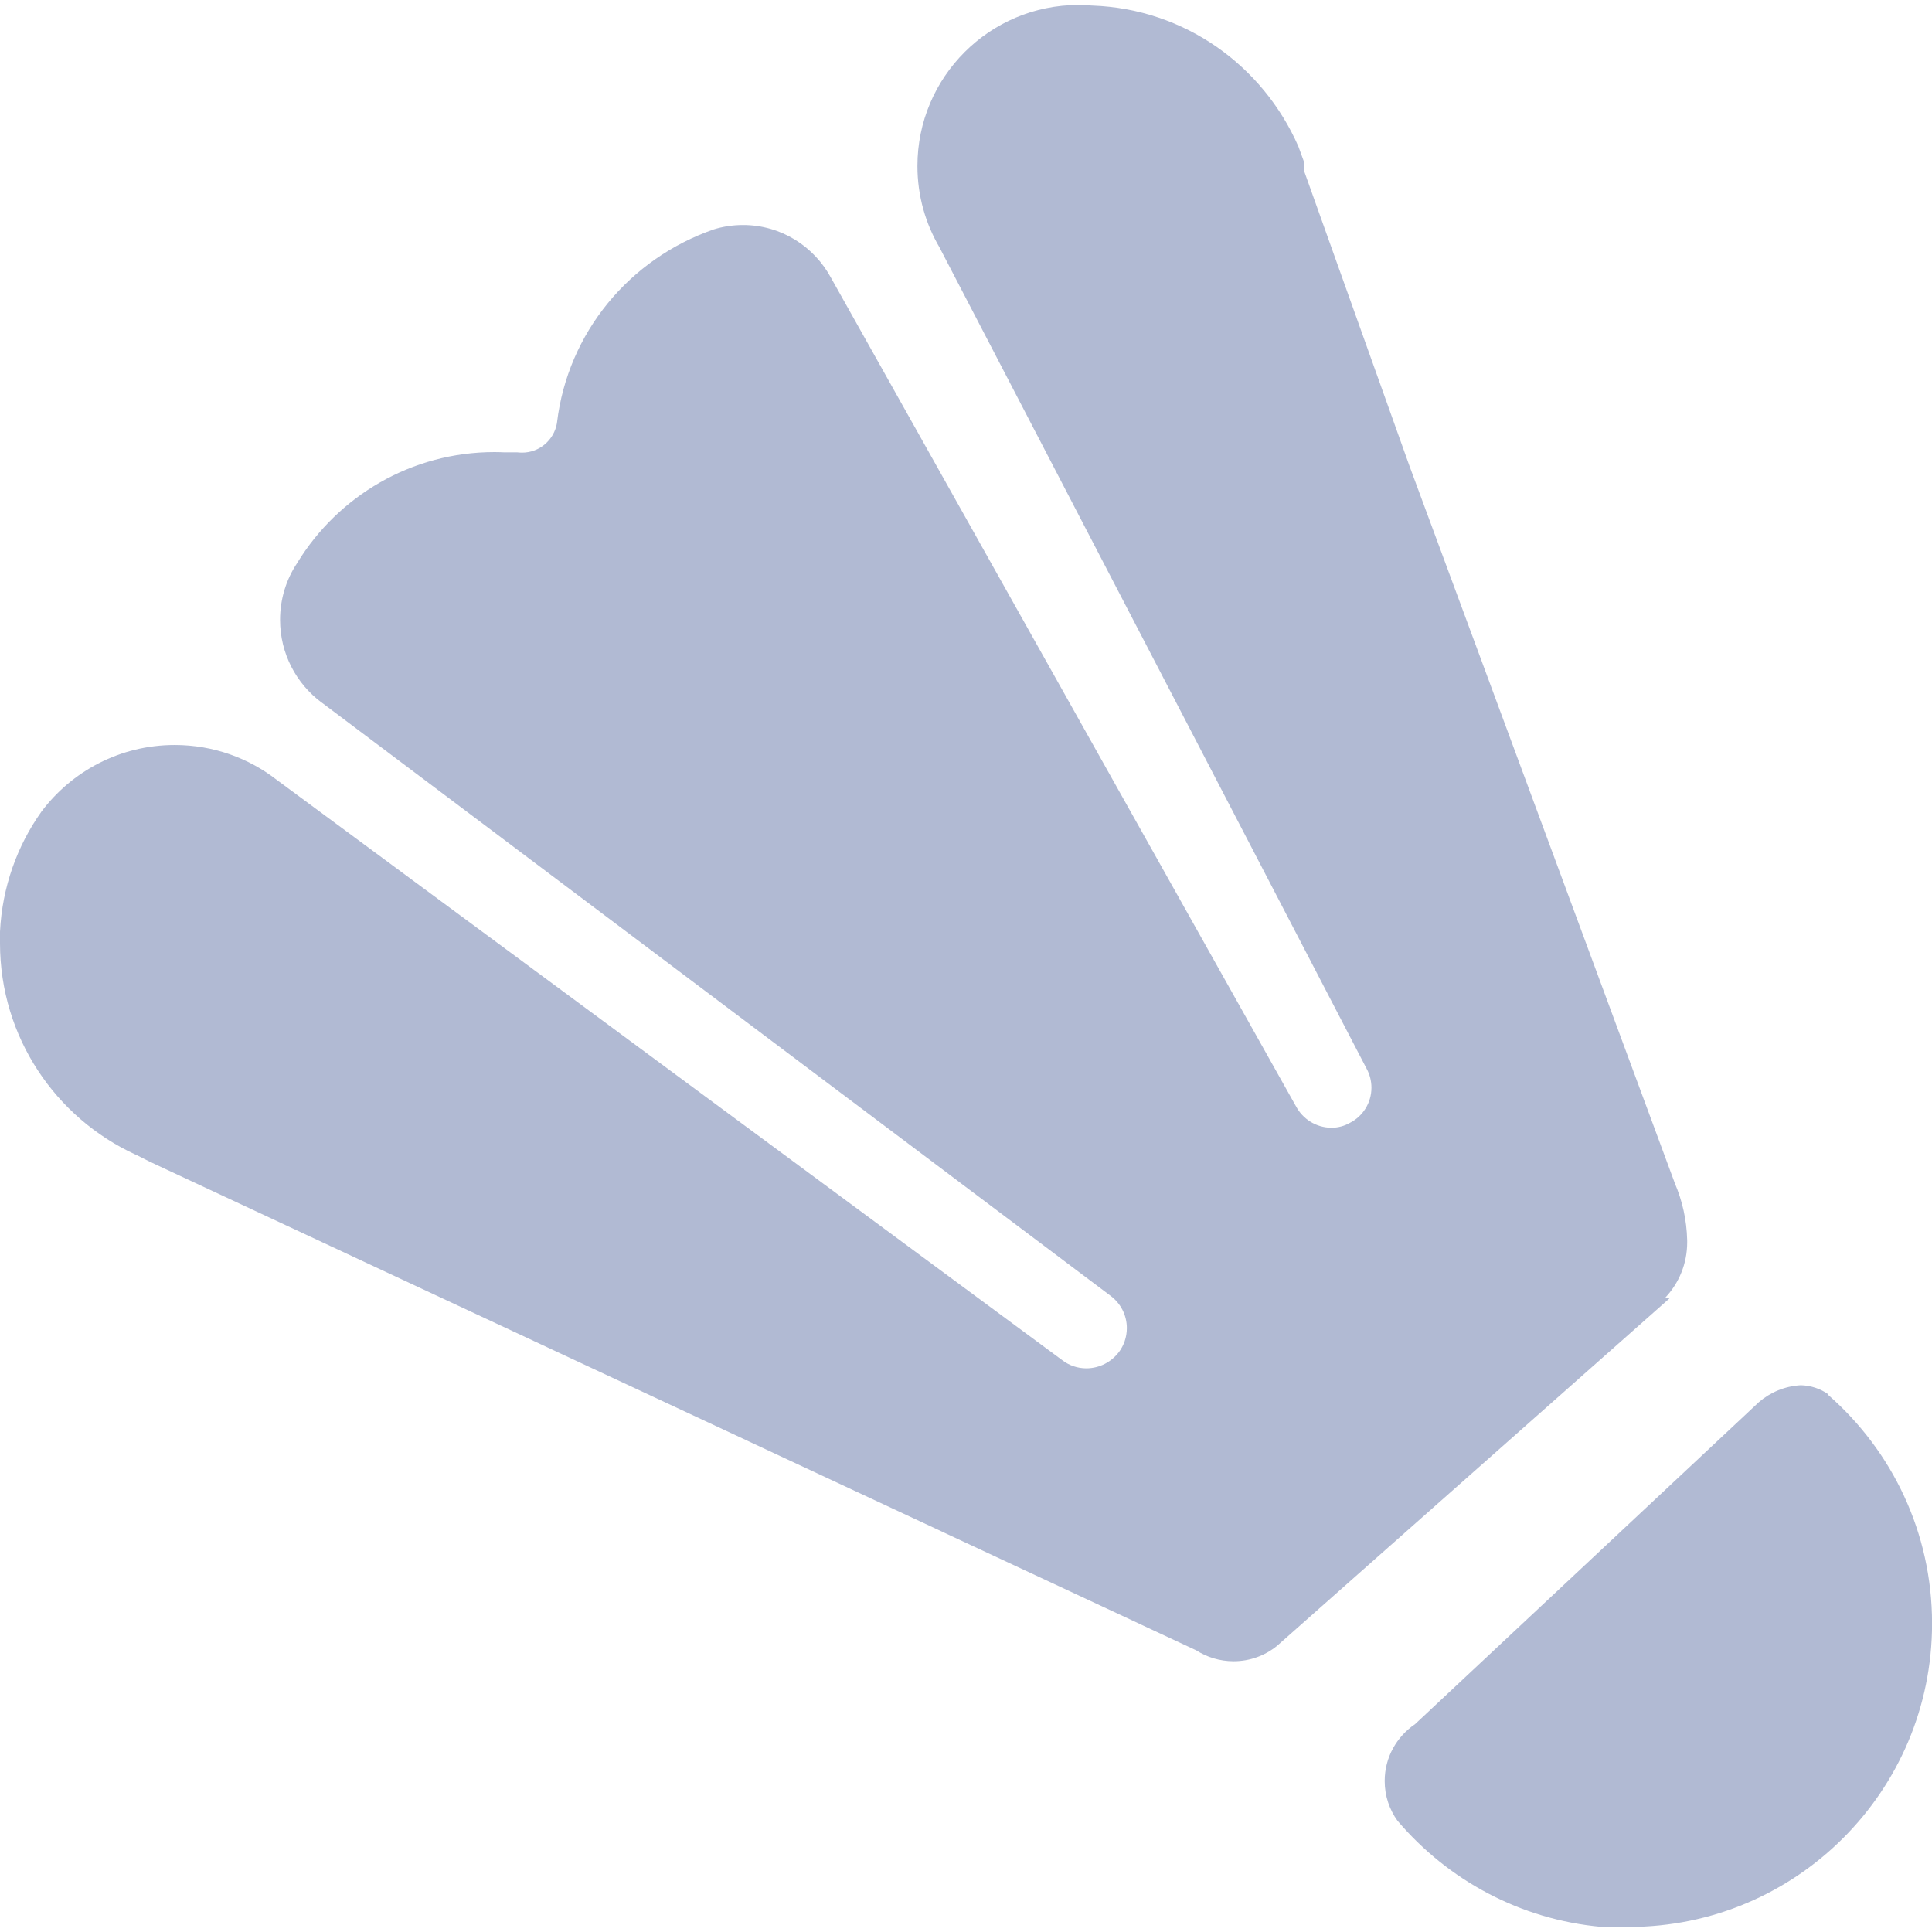 <svg width="28" height="28" viewBox="0 0 28 28" fill="none" xmlns="http://www.w3.org/2000/svg">
<path d="M26.494 20.205C26.383 20.127 26.246 20.08 26.099 20.076C25.865 20.089 25.654 20.18 25.49 20.322L25.491 20.321L20.509 24.987C20.242 25.168 20.068 25.469 20.068 25.811C20.068 26.028 20.137 26.227 20.255 26.39L20.253 26.387C20.984 27.247 22.03 27.82 23.211 27.926L23.228 27.927H23.601H23.602C26.031 27.927 28.001 25.959 28.001 23.529C28.001 22.209 27.42 21.026 26.5 20.22L26.495 20.215L26.494 20.205Z" fill="#B1BAD3"/>
<path d="M24.137 18.804C24.332 18.596 24.452 18.315 24.452 18.006C24.452 17.996 24.452 17.984 24.452 17.974V17.976C24.445 17.679 24.381 17.4 24.271 17.144L24.277 17.159L20.427 6.753L18.898 2.472C18.898 2.472 18.898 2.391 18.898 2.344L18.817 2.122C18.301 0.946 17.167 0.13 15.837 0.081H15.831C15.77 0.076 15.7 0.072 15.629 0.072C14.341 0.072 13.296 1.117 13.296 2.406C13.296 2.839 13.414 3.244 13.62 3.592L13.614 3.582L19.808 15.492C19.851 15.571 19.876 15.665 19.876 15.764C19.876 15.985 19.75 16.178 19.566 16.272L19.562 16.274C19.486 16.318 19.394 16.344 19.297 16.344H19.294C19.072 16.342 18.879 16.216 18.782 16.032L18.78 16.029L12.049 4.036C11.802 3.572 11.321 3.261 10.768 3.261C10.618 3.261 10.472 3.284 10.336 3.327L10.346 3.324C9.122 3.748 8.23 4.821 8.073 6.12L8.071 6.136C8.028 6.378 7.818 6.56 7.566 6.56C7.542 6.56 7.519 6.558 7.497 6.556H7.499H7.313C7.269 6.554 7.218 6.552 7.167 6.552C5.959 6.552 4.901 7.192 4.312 8.151L4.303 8.166C4.15 8.396 4.059 8.679 4.059 8.983C4.059 9.473 4.295 9.909 4.66 10.181L4.664 10.183L16.098 18.782C16.24 18.889 16.331 19.058 16.331 19.248C16.331 19.38 16.287 19.502 16.213 19.6L16.214 19.598C16.105 19.739 15.937 19.829 15.748 19.831H15.744C15.614 19.831 15.493 19.788 15.397 19.714L15.398 19.715L4.013 11.304C3.608 10.988 3.092 10.797 2.532 10.797C1.741 10.797 1.039 11.177 0.599 11.765L0.595 11.771C0.25 12.258 0.032 12.855 0 13.502V13.51V13.674C0.002 15.03 0.805 16.2 1.963 16.733L1.984 16.742L2.17 16.836L17.335 23.917C17.489 24.016 17.677 24.076 17.878 24.076C18.115 24.076 18.332 23.994 18.504 23.856L18.502 23.858L24.195 18.818L24.137 18.804Z" fill="#B1BAD3"/>
</svg>
